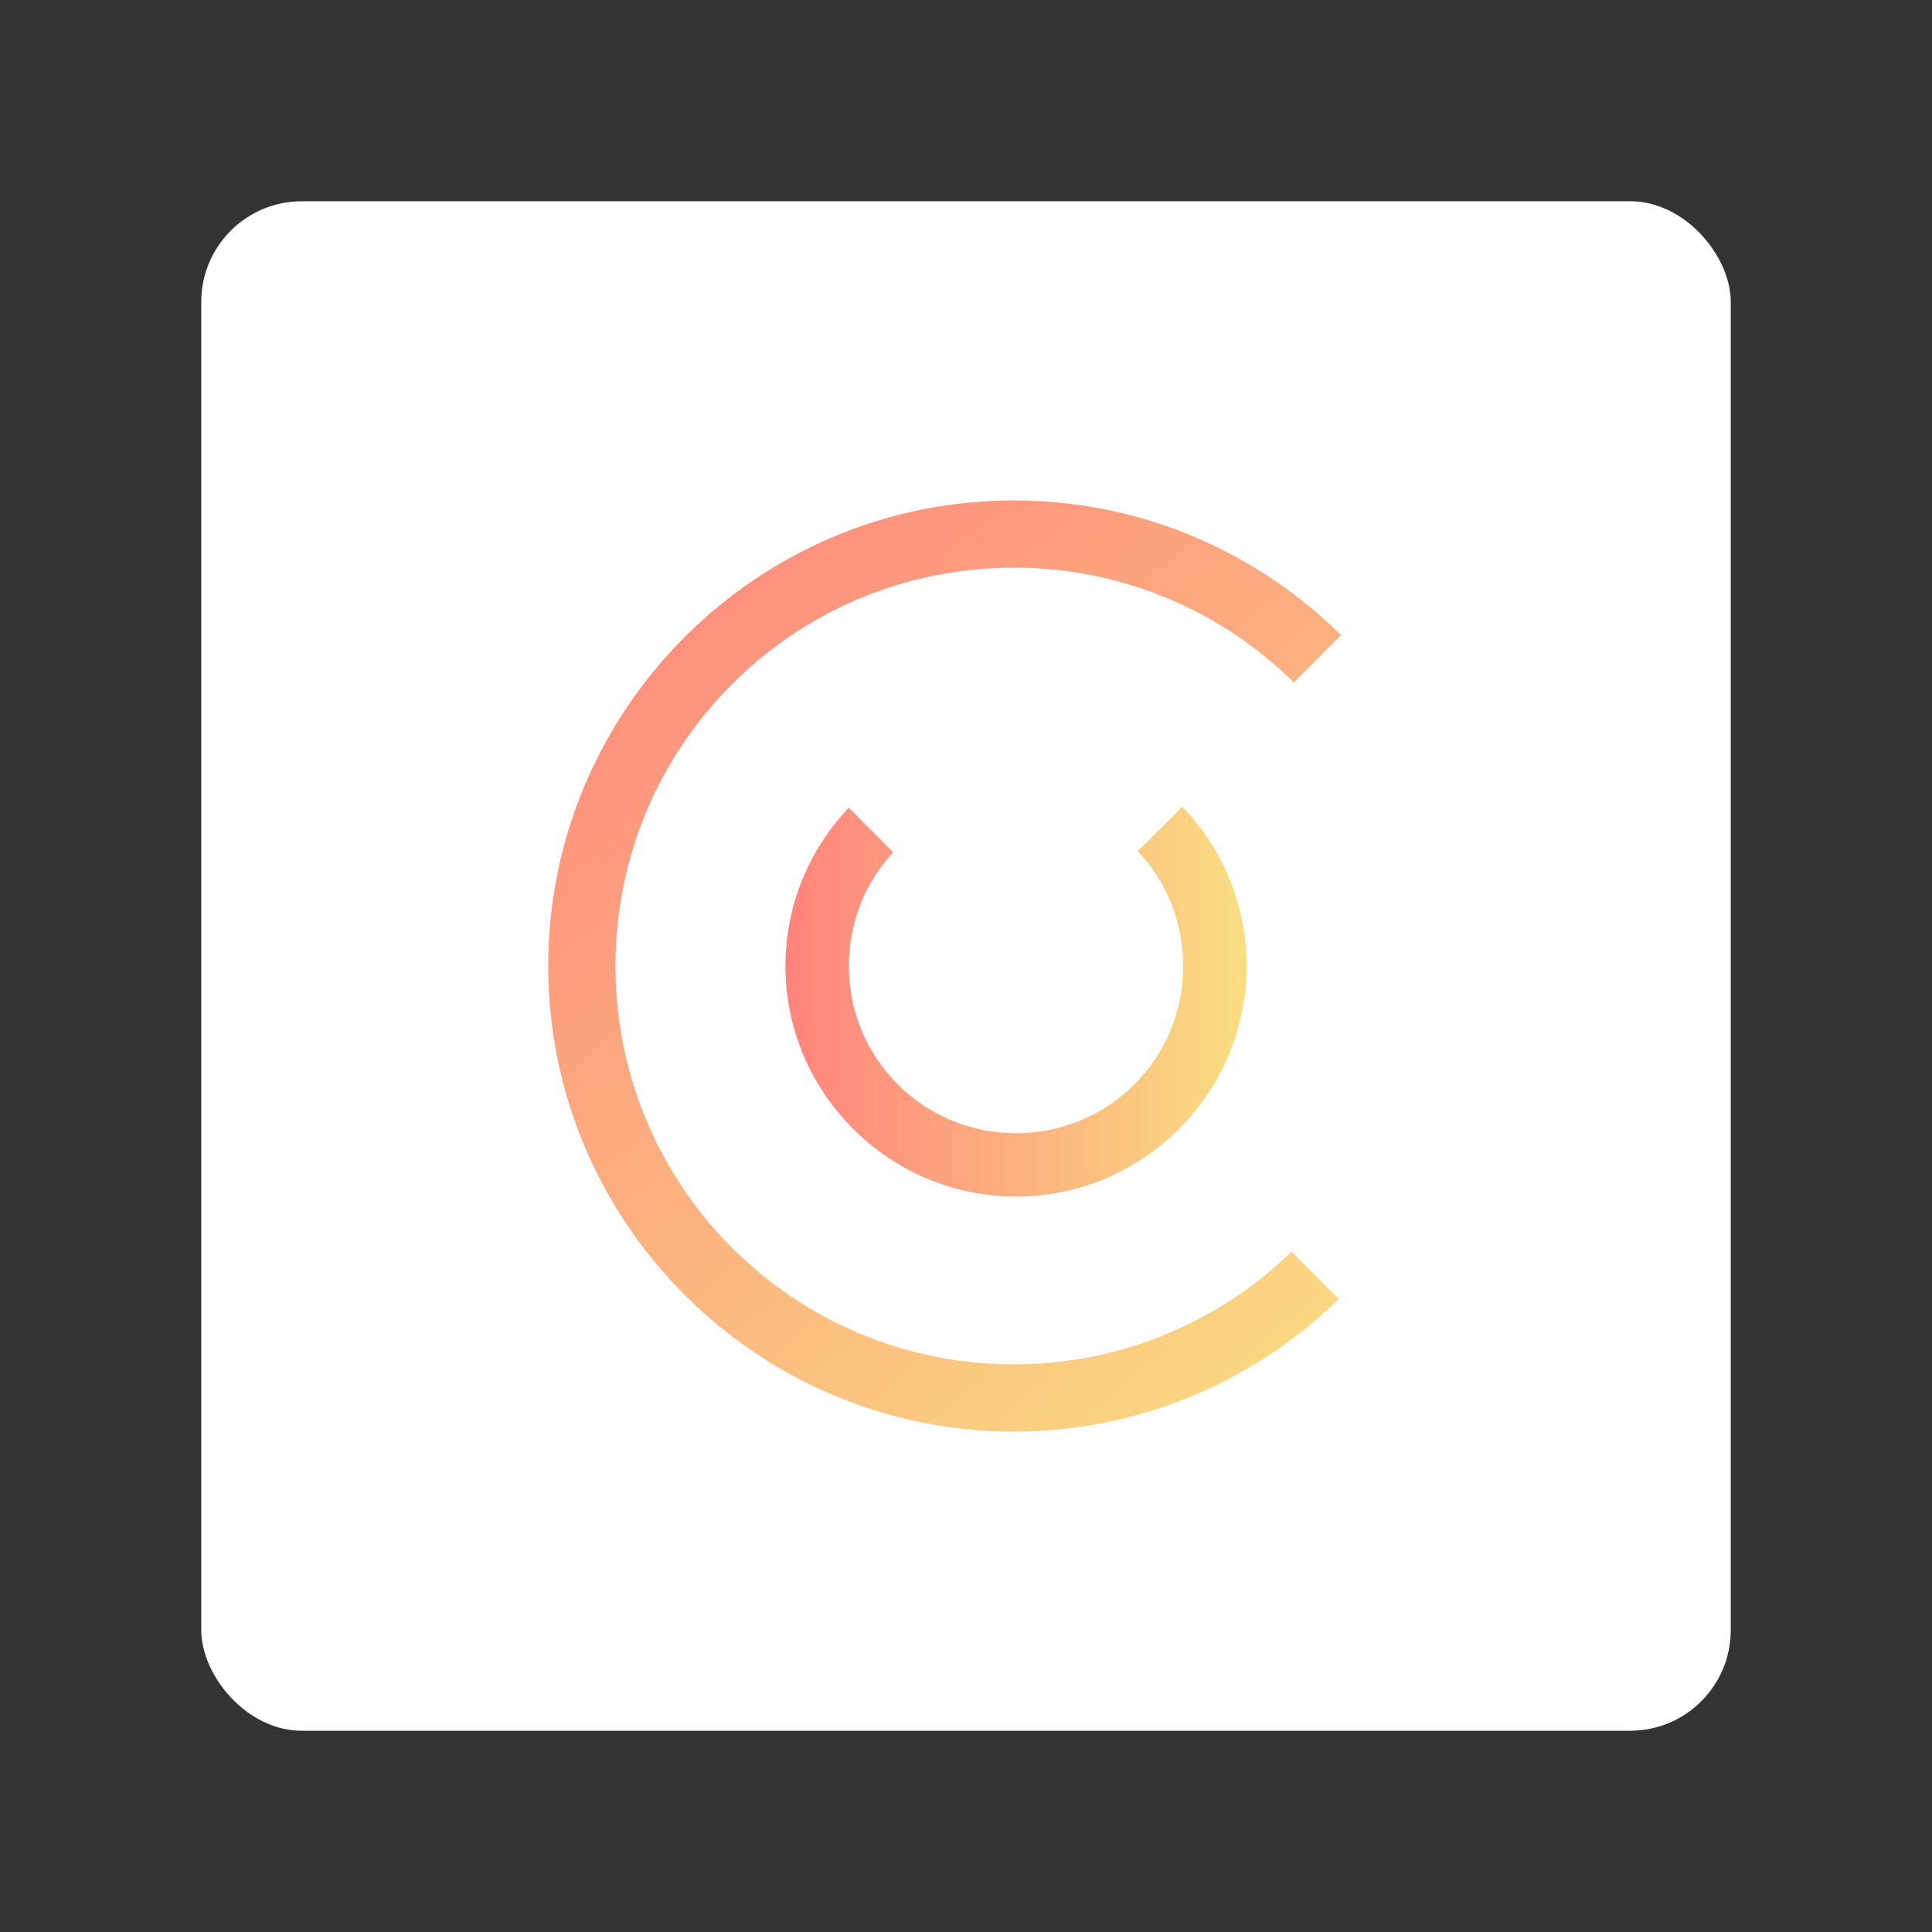 <?xml version="1.0" encoding="UTF-8"?>
<svg version="1.1" viewBox="0 0 192 192" xml:space="preserve" xmlns="http://www.w3.org/2000/svg" xmlns:xlink="http://www.w3.org/1999/xlink"><rect x="0" y="0" width="192" height="192" fill="#333333" stroke="none"/><defs><linearGradient id="linearGradient1151" x1="-244.11" x2="-102.62" y1="-2.336" y2="163.85" gradientTransform="matrix(.557 0 0 .557 190.41 51.032)" gradientUnits="userSpaceOnUse"><stop stop-color="#ff837d" offset="0"/><stop stop-color="#f9de81" offset="1"/></linearGradient><linearGradient id="linearGradient1252" x1="-201.78" x2="-119.48" y1="80.758" y2="80.758" gradientTransform="matrix(.557 0 0 .557 190.41 51.032)" gradientUnits="userSpaceOnUse"><stop stop-color="#ff837d" offset="0"/><stop stop-color="#f9de81" offset="1"/></linearGradient></defs>
	 <rect class="a" x="20" y="20" width="152" height="152" rx="10" fill="#fff"/><path d="m100.75 49.732c-25.514 0-46.268 20.754-46.268 46.268 0 25.514 20.754 46.269 46.268 46.269 12.552 0 23.946-5.031 32.29-13.174l-4.695-4.695c-7.125 6.923-16.849 11.187-27.595 11.187-21.903 0-39.586-17.684-39.586-39.587 0-21.903 17.683-39.586 39.586-39.586 10.859 0 20.678 4.35 27.822 11.402l4.695-4.695c-8.363-8.272-19.852-13.389-32.517-13.389z" color="#000000" fill="url(#linearGradient1151)" stroke-linecap="round" stroke-linejoin="round" stroke-width=".557"/><path d="m117.5 80.167-4.425 4.425c2.8 2.971 4.513 6.979 4.513 11.408 0 9.214-7.402 16.616-16.616 16.616-9.214 0-16.617-7.402-16.617-16.616 0-4.377 1.673-8.344 4.414-11.304l-4.425-4.425c-3.891 4.11-6.288 9.648-6.288 15.729 0 12.618 10.297 22.915 22.916 22.915 12.618 0 22.915-10.296 22.915-22.915 0-6.133-2.438-11.713-6.387-15.834z" color="#000000" fill="url(#linearGradient1252)" stroke-linecap="round" stroke-linejoin="round" stroke-width=".557"/></svg>
